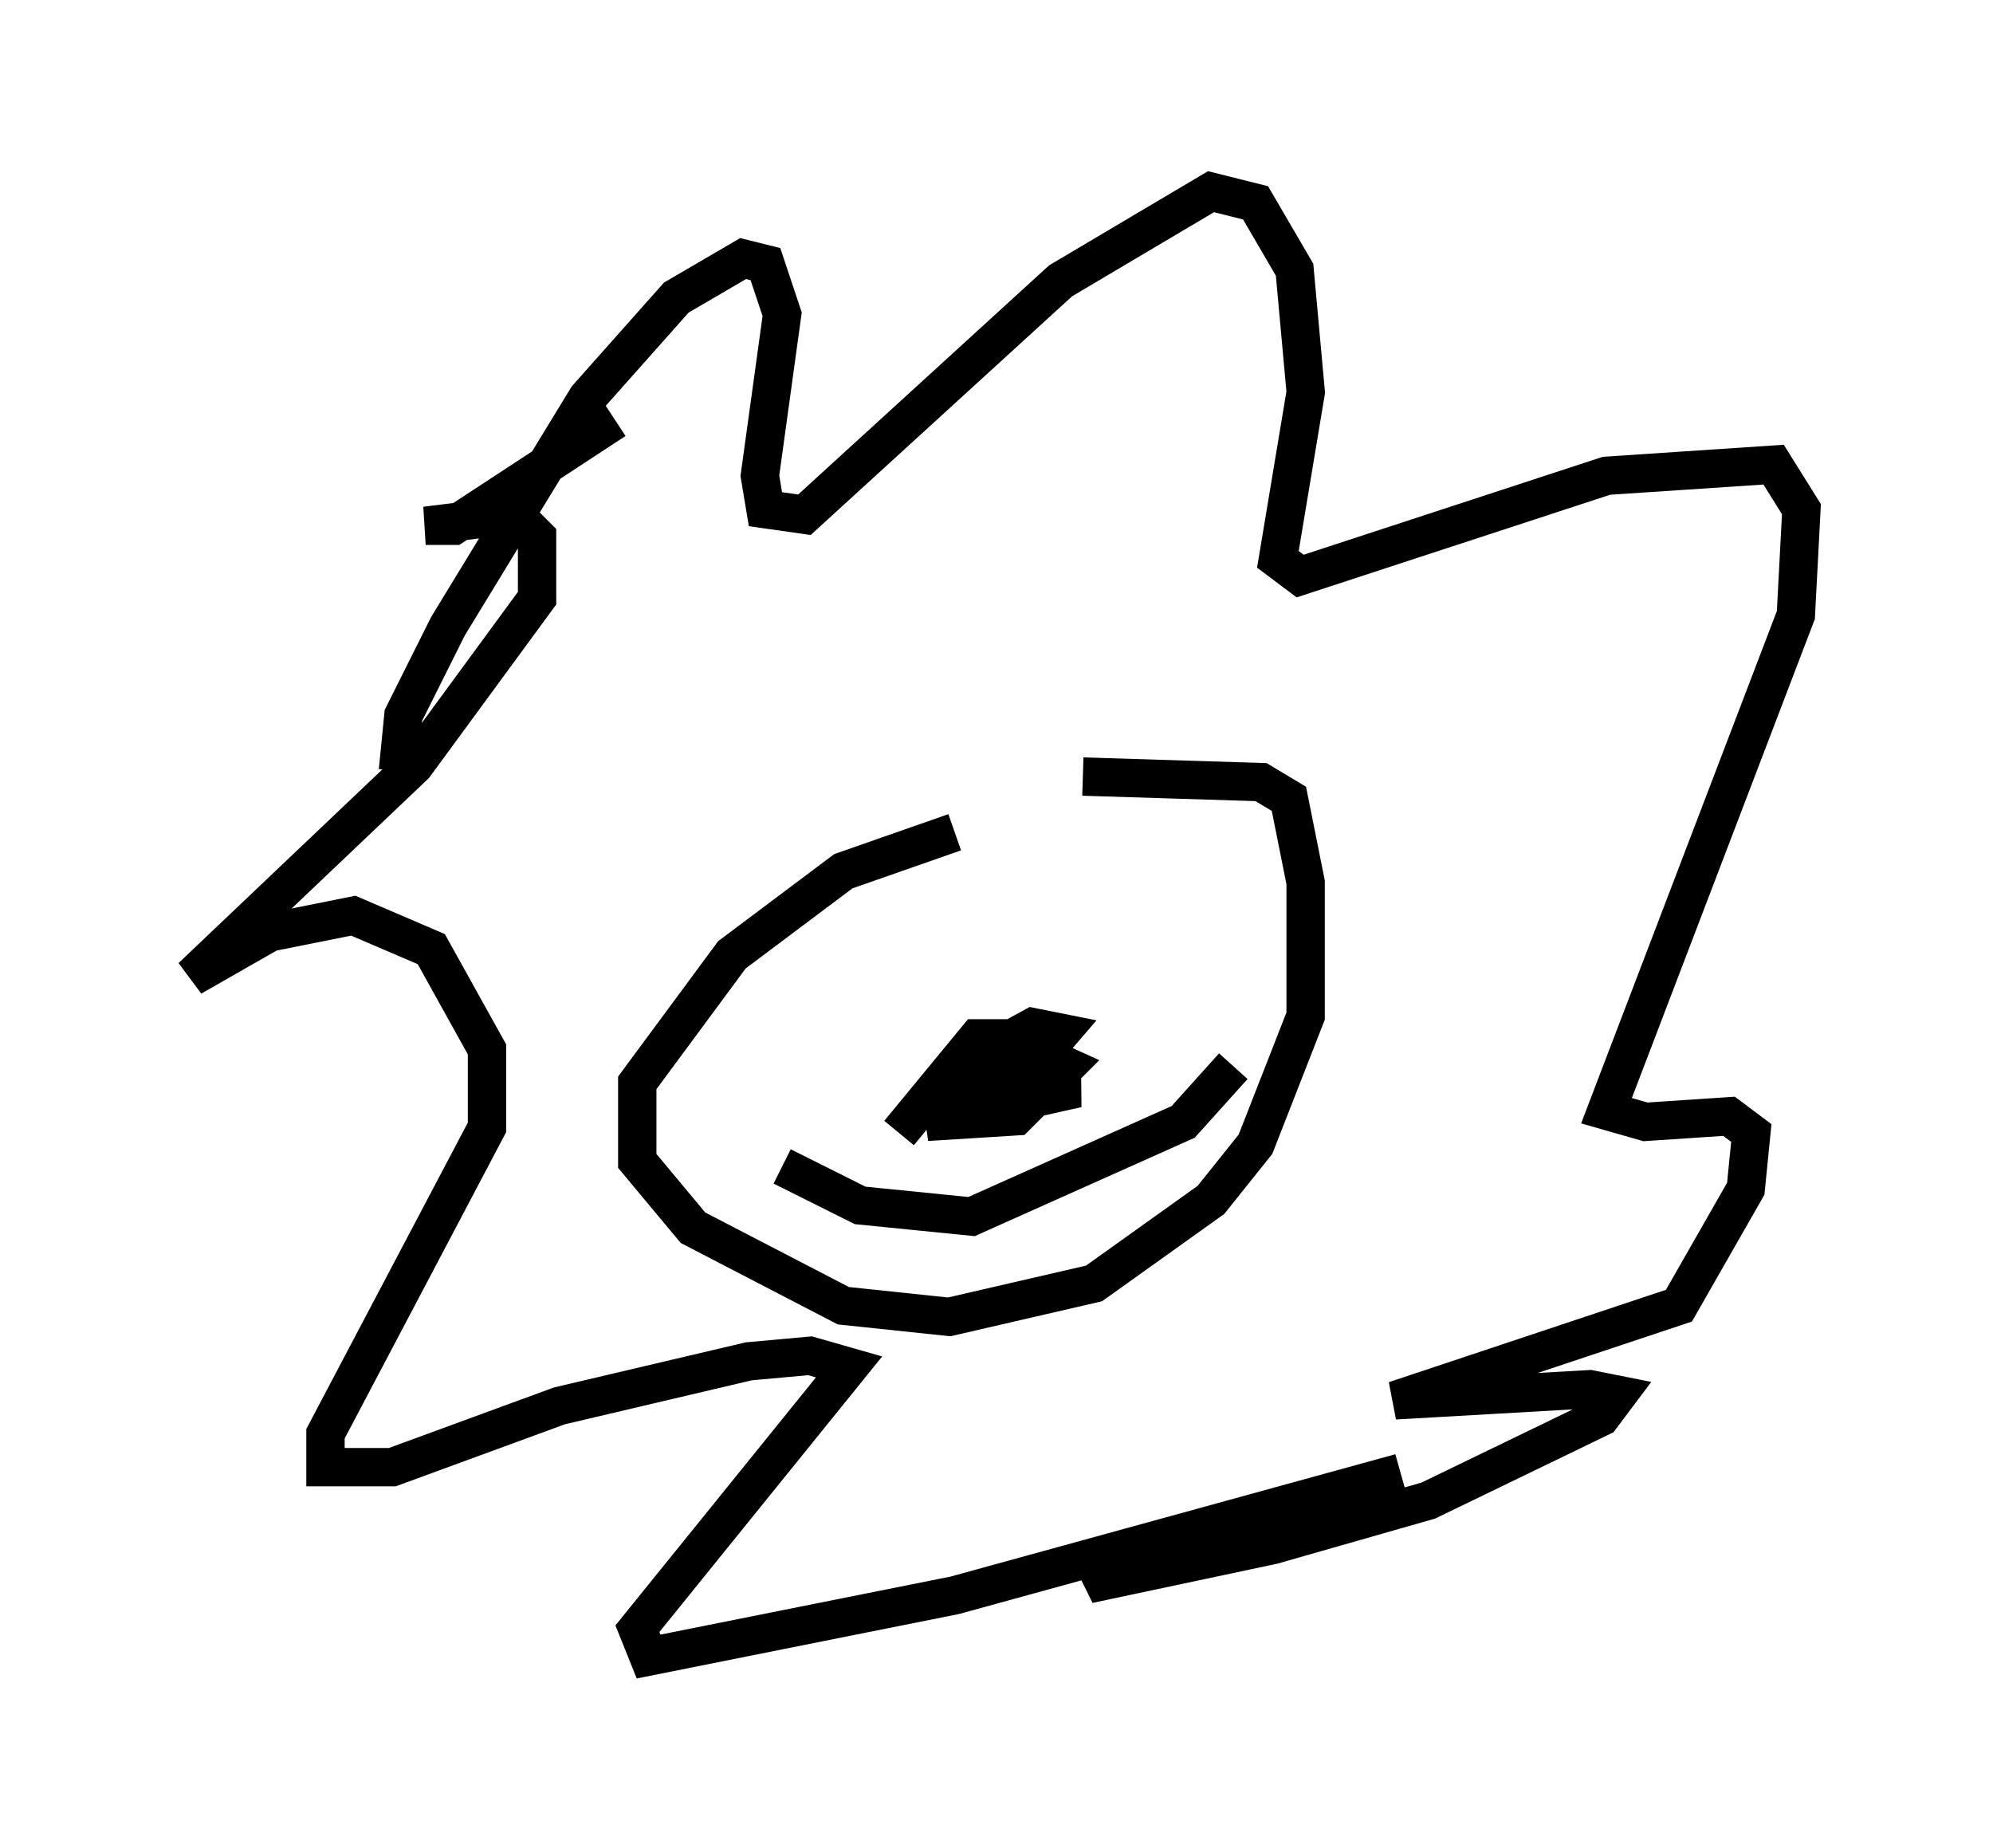 <?xml version="1.0" encoding="utf-8" ?>
<svg baseProfile="full" height="48.201" version="1.1" width="51.978" xmlns="http://www.w3.org/2000/svg" xmlns:ev="http://www.w3.org/2001/xml-events" xmlns:xlink="http://www.w3.org/1999/xlink"><defs /><rect fill="white" height="48.201" width="51.978" x="0" y="0" /><path d="M32.888, 20.542 m-7.989, 1.162 l-2.905, 1.017 -2.905, 2.179 l-2.469, 3.341 0.0, 2.034 l1.453, 1.743 3.922, 2.034 l2.76, 0.291 3.777, -0.872 l3.05, -2.179 1.162, -1.453 l1.307, -3.341 0.0, -3.486 l-0.436, -2.179 -0.726, -0.436 l-4.648, -0.145 m-7.408, 6.682 l0.0, 0.0 m9.006, -1.598 l0.0, 0.0 m-6.391, 4.212 l2.034, -2.469 0.726, 0.0 l1.598, 0.726 -1.307, 1.307 l-2.324, 0.145 3.922, -0.872 l-2.179, -0.436 -1.453, 0.291 l2.324, -0.291 0.872, -1.017 l-0.726, -0.145 -1.598, 0.872 l-0.581, 0.581 1.017, -0.145 m-5.374, 2.324 l2.034, 1.017 2.905, 0.291 l5.52, -2.469 1.307, -1.453 m-21.788, -7.698 l0.145, -1.453 1.162, -2.324 l3.631, -5.955 2.324, -2.615 l1.743, -1.017 0.581, 0.145 l0.436, 1.307 -0.581, 4.212 l0.145, 0.872 1.017, 0.145 l6.682, -6.101 3.922, -2.324 l1.162, 0.291 1.017, 1.743 l0.291, 3.196 -0.726, 4.358 l0.581, 0.436 7.989, -2.615 l4.358, -0.291 0.726, 1.162 l-0.145, 2.76 -4.939, 12.927 l1.017, 0.291 2.179, -0.145 l0.581, 0.436 -0.145, 1.453 l-1.743, 3.05 -7.408, 2.469 l5.084, -0.291 0.726, 0.145 l-0.436, 0.581 -4.503, 2.179 l-4.067, 1.162 -4.793, 1.017 l1.017, -0.872 7.117, -2.034 l-11.62, 3.196 -7.989, 1.598 l-0.291, -0.726 5.52, -6.827 l-1.017, -0.291 -1.598, 0.145 l-4.939, 1.162 -4.358, 1.598 l-1.743, 0.0 0.0, -0.872 l4.212, -7.989 0.0, -2.034 l-1.453, -2.615 -2.034, -0.872 l-2.179, 0.436 -2.034, 1.162 l5.81, -5.52 3.196, -4.358 l0.0, -1.598 -0.581, -0.581 l-2.324, 0.291 0.726, 0.0 l4.212, -2.76 " fill="none" stroke="black" stroke-width="1" /></svg>